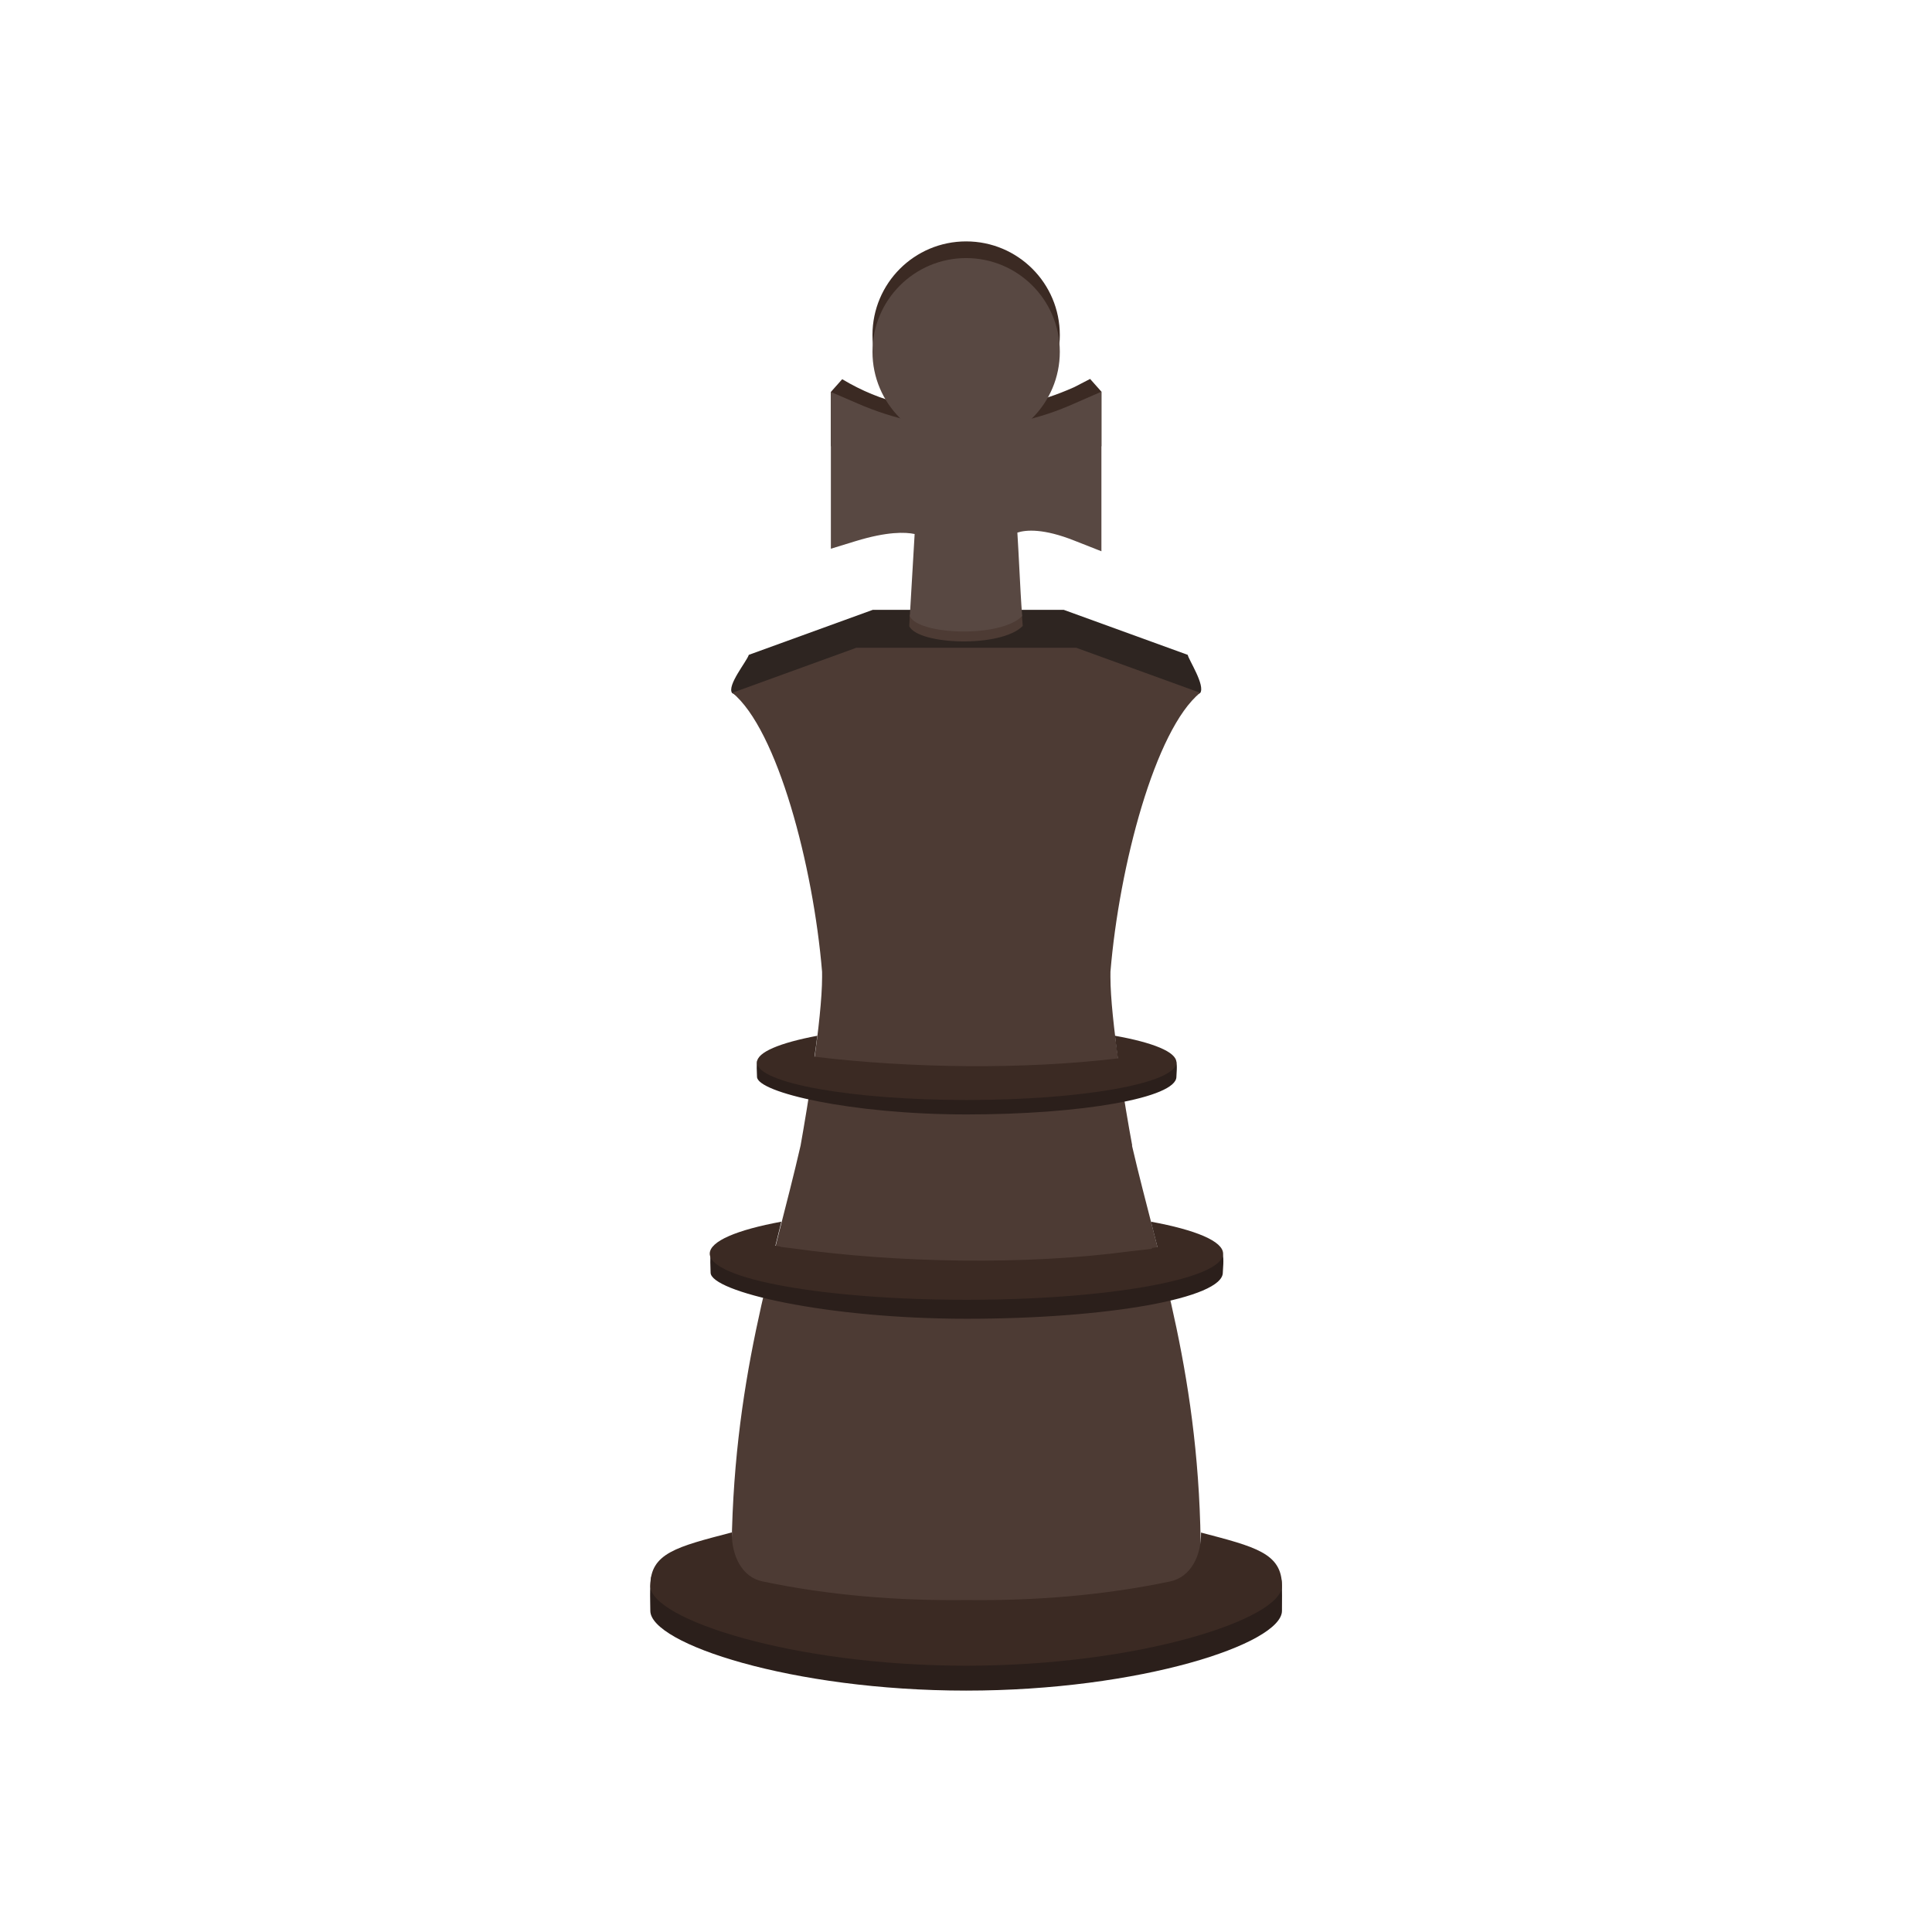 <?xml version="1.0" encoding="UTF-8"?>
<!DOCTYPE svg PUBLIC "-//W3C//DTD SVG 1.1//EN" "http://www.w3.org/Graphics/SVG/1.1/DTD/svg11.dtd">
<!-- Creator: CorelDRAW -->
<svg xmlns="http://www.w3.org/2000/svg" xml:space="preserve" width="6.827in" height="6.827in" style="shape-rendering:geometricPrecision; text-rendering:geometricPrecision; image-rendering:optimizeQuality; fill-rule:evenodd; clip-rule:evenodd"
viewBox="0 0 6.827 6.827"
 xmlns:xlink="http://www.w3.org/1999/xlink">
 <defs>
  <style type="text/css">
   <![CDATA[
    .fil8 {fill:none}
    .fil2 {fill:#2B1F1B}
    .fil3 {fill:#2E2521}
    .fil1 {fill:#3B2A23}
    .fil4 {fill:#4D3B34}
    .fil7 {fill:#584842}
    .fil0 {fill:#3B2A23;fill-rule:nonzero}
    .fil5 {fill:#4D3B34;fill-rule:nonzero}
    .fil6 {fill:#584842;fill-rule:nonzero}
   ]]>
  </style>
 </defs>
 <g id="Layer_x0020_1">
  <g id="_322898504">
   <path id="_322867616" class="fil0" d="M2.936 1.577l0 -0.146 0 -0.046 0.04 -0.045c0.141,0.084 0.275,0.111 0.44,0.111 0.127,0 0.255,-0.027 0.38,-0.083l0.056 -0.029 0.04 0.045 0 0.047 0 0.146 -0.956 0z"/>
   <path id="_322868144" class="fil1" d="M3.414 0.853c0.183,0 0.331,0.148 0.331,0.331 0,0.183 -0.148,0.331 -0.331,0.331 -0.183,0 -0.331,-0.148 -0.331,-0.331 0,-0.183 0.148,-0.331 0.331,-0.331z"/>
   <path id="_322867856" class="fil2" d="M4.242 5.503c0.142,0.037 0.282,0.022 0.287,0.086 0.002,0.025 0.001,0.072 0.001,0.103 0,0.116 -0.5,0.282 -1.116,0.282 -0.616,0 -1.116,-0.166 -1.116,-0.282 0,-0.028 -0.003,-0.079 0.003,-0.119 0.034,-0.059 0.137,-0.032 0.285,-0.07 -0.001,0.083 0.036,0.158 0.108,0.173 0.232,0.049 0.476,0.069 0.721,0.066 0.244,0.003 0.489,-0.017 0.721,-0.066 0.072,-0.016 0.109,-0.09 0.108,-0.173z"/>
   <path id="_322866848" class="fil3" d="M2.815 2.843c-0.045,-0.169 -0.095,-0.326 -0.228,-0.394 -0.019,-0.027 0.052,-0.112 0.059,-0.135l0.438 -0.159 0.675 0 0.438 0.159c0.003,0.017 0.063,0.108 0.044,0.135 -0.164,0.063 -0.182,0.225 -0.228,0.394l-1.197 0z"/>
   <path id="_322867400" class="fil4" d="M4 4.048c0.095,0.41 0.243,0.822 0.243,1.458l0 0.217 -1.658 0 0 -0.201c0,-0.641 0.149,-1.059 0.244,-1.474 0.024,-0.135 0.076,-0.448 0.076,-0.596 0,-0.006 -3.54331e-005,-0.012 -7.87402e-005,-0.018 -0.031,-0.374 -0.158,-0.856 -0.317,-0.986l0.438 -0.159 0.777 0 0.438 0.159c-0.159,0.13 -0.286,0.612 -0.317,0.986 -4.33071e-005,0.006 -7.48031e-005,0.012 -7.48031e-005,0.018 0,0.148 0.052,0.462 0.077,0.596z"/>
   <path id="_322867184" class="fil2" d="M4.32 4.429c0.006,0.02 0.001,0.057 0.001,0.068 0,0.09 -0.405,0.163 -0.905,0.163 -0.5,0 -0.905,-0.096 -0.905,-0.163 0,-0.017 -0.003,-0.056 0.001,-0.071 0.063,0.119 1.776,0.138 1.809,0.002z"/>
   <path id="_322867448" class="fil1" d="M4.067 4.317c0.158,0.029 0.255,0.069 0.255,0.113 0,0.09 -0.406,0.163 -0.907,0.163 -0.501,0 -0.907,-0.073 -0.907,-0.163 0,-0.044 0.096,-0.084 0.253,-0.113 -0.007,0.028 -0.014,0.056 -0.021,0.085 0.006,0.001 0.012,0.002 0.018,0.003l-0 0.001c0.014,0.002 0.027,0.003 0.041,0.005 0.369,0.052 0.825,0.06 1.192,0.011 0.026,-0.003 0.053,-0.006 0.079,-0.009l-0 -0.003c0.007,-0.001 0.014,-0.002 0.02,-0.003 -0.008,-0.03 -0.015,-0.06 -0.023,-0.09z"/>
   <path id="_322867016" class="fil5" d="M3.213 2.213l0.002 -0.041 0.396 0c0.001,0.014 0.002,0.028 0.003,0.04 -0.077,0.078 -0.368,0.067 -0.401,0.001z"/>
   <g>
    <path id="_322866944" class="fil6" d="M3.215 2.177l0.017 -0.29c-0.033,-0.007 -0.097,-0.009 -0.208,0.025l-0.088 0.027 0 -0.092 0 -0.358 0 -0.104 0.095 0.041c0.127,0.055 0.256,0.083 0.385,0.083 0.127,0 0.255,-0.027 0.38,-0.083l0.096 -0.042 0 0.105 0 0.358 0 0.101 -0.094 -0.037c-0.11,-0.044 -0.172,-0.039 -0.203,-0.029 0.002,0.037 0.005,0.082 0.007,0.127 0.003,0.059 0.006,0.118 0.01,0.168 -0.077,0.078 -0.364,0.067 -0.397,0.001z"/>
    <circle id="_322899248" class="fil7" cx="3.414" cy="1.243" r="0.331"/>
   </g>
   <path id="_322898312" class="fil1" d="M4.242 5.415c0.194,0.051 0.288,0.073 0.288,0.189 0,0.116 -0.5,0.282 -1.116,0.282 -0.616,0 -1.116,-0.166 -1.116,-0.282 0,-0.116 0.093,-0.138 0.288,-0.189 -0.001,0.083 0.036,0.158 0.108,0.173 0.232,0.049 0.476,0.069 0.721,0.066 0.244,0.003 0.489,-0.017 0.721,-0.066 0.072,-0.016 0.109,-0.09 0.108,-0.173z"/>
   <path id="_322898744" class="fil2" d="M4.156 3.749c0.005,0.016 0.001,0.046 0.001,0.056 0,0.074 -0.332,0.133 -0.741,0.133 -0.409,0 -0.741,-0.078 -0.741,-0.133 0,-0.014 -0.003,-0.046 0.001,-0.058 0.051,0.097 1.453,0.113 1.48,0.002z"/>
   <path id="_322898432" class="fil1" d="M3.94 3.66c0.134,0.024 0.217,0.057 0.217,0.094 0,0.074 -0.332,0.133 -0.741,0.133 -0.409,0 -0.741,-0.06 -0.741,-0.133 0,-0.036 0.081,-0.069 0.213,-0.094 -0.003,0.024 -0.006,0.049 -0.01,0.074 0.339,0.041 0.739,0.046 1.072,0.006 -0.004,-0.027 -0.007,-0.054 -0.01,-0.08z"/>
  </g>
 </g>
 <rect class="fil8" width="6.827" height="6.827"/>
</svg>
